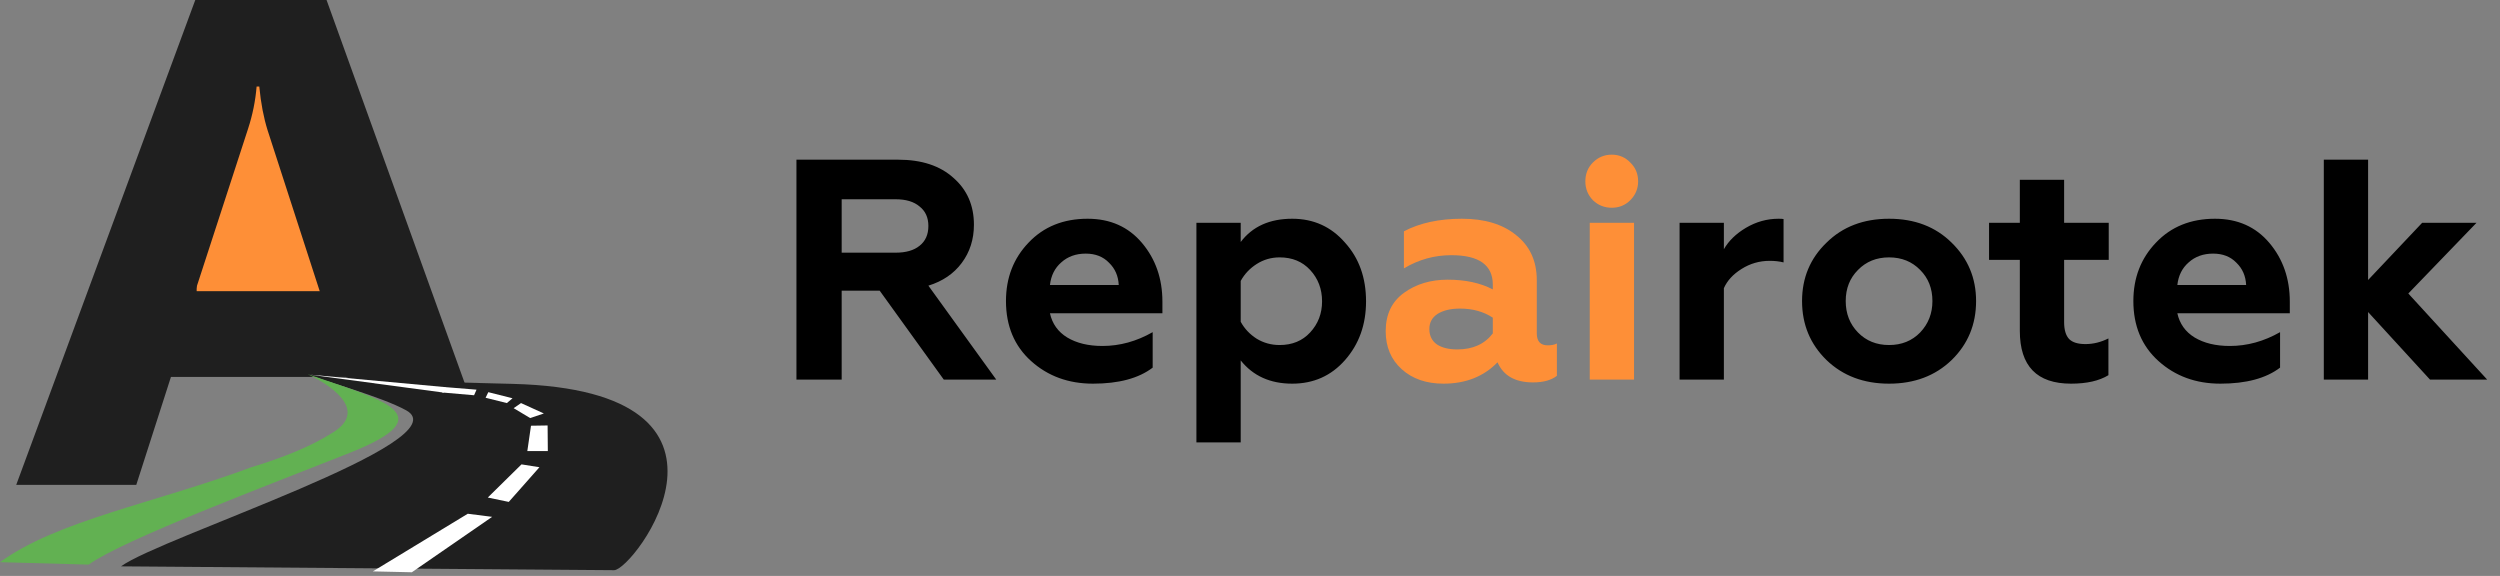 <svg width="191" height="44" viewBox="0 0 191 44" fill="none" xmlns="http://www.w3.org/2000/svg">
<rect x="0" y="0" width="191" height="44" fill="#808080" stroke="none"/>
<path d="M64.304 29H60.848V12.2H68.624C70.416 12.2 71.824 12.664 72.848 13.592C73.888 14.504 74.408 15.696 74.408 17.168C74.408 18.288 74.096 19.264 73.472 20.096C72.864 20.912 72.016 21.488 70.928 21.824L76.112 29H72.104L67.208 22.208H64.304V29ZM64.304 15.224V19.304H68.432C69.216 19.304 69.824 19.128 70.256 18.776C70.704 18.424 70.928 17.92 70.928 17.264C70.928 16.624 70.704 16.128 70.256 15.776C69.824 15.408 69.216 15.224 68.432 15.224H64.304ZM83.504 29.312C81.632 29.312 80.056 28.736 78.776 27.584C77.496 26.432 76.856 24.904 76.856 23C76.856 21.224 77.432 19.736 78.584 18.536C79.736 17.32 81.24 16.712 83.096 16.712C84.824 16.712 86.208 17.328 87.248 18.56C88.288 19.792 88.808 21.288 88.808 23.048V23.936H80.216C80.392 24.736 80.832 25.352 81.536 25.784C82.256 26.216 83.152 26.432 84.224 26.432C85.552 26.432 86.832 26.08 88.064 25.376V28.088C86.992 28.904 85.472 29.312 83.504 29.312ZM80.216 21.776H85.472C85.44 21.088 85.192 20.52 84.728 20.072C84.28 19.608 83.688 19.376 82.952 19.376C82.2 19.376 81.576 19.6 81.08 20.048C80.584 20.48 80.296 21.056 80.216 21.776ZM98.726 16.712C100.358 16.712 101.702 17.32 102.758 18.536C103.83 19.72 104.366 21.216 104.366 23.024C104.366 24.8 103.83 26.296 102.758 27.512C101.702 28.712 100.358 29.312 98.726 29.312C97.046 29.312 95.734 28.72 94.79 27.536V33.8H91.406V17.024H94.79V18.488C95.686 17.304 96.998 16.712 98.726 16.712ZM97.766 19.664C97.126 19.664 96.542 19.832 96.014 20.168C95.486 20.504 95.078 20.936 94.79 21.464V24.584C95.078 25.112 95.486 25.544 96.014 25.88C96.542 26.2 97.126 26.36 97.766 26.36C98.726 26.36 99.502 26.04 100.094 25.4C100.702 24.744 101.006 23.952 101.006 23.024C101.006 22.08 100.702 21.28 100.094 20.624C99.502 19.984 98.726 19.664 97.766 19.664ZM131.704 29H128.32V17.024H131.704V19.04C132.072 18.4 132.632 17.856 133.384 17.408C134.168 16.944 135 16.712 135.88 16.712C136.072 16.712 136.2 16.72 136.264 16.736V20.048C135.944 19.968 135.592 19.928 135.208 19.928C134.424 19.928 133.704 20.136 133.048 20.552C132.408 20.952 131.96 21.44 131.704 22.016V29ZM141.013 23C141.013 23.96 141.325 24.76 141.949 25.4C142.573 26.04 143.365 26.36 144.325 26.36C145.285 26.36 146.077 26.04 146.701 25.4C147.325 24.744 147.637 23.944 147.637 23C147.637 22.04 147.325 21.248 146.701 20.624C146.077 19.984 145.285 19.664 144.325 19.664C143.365 19.664 142.573 19.984 141.949 20.624C141.325 21.248 141.013 22.04 141.013 23ZM137.677 23C137.677 21.224 138.301 19.736 139.549 18.536C140.781 17.32 142.373 16.712 144.325 16.712C146.277 16.712 147.869 17.32 149.101 18.536C150.349 19.752 150.973 21.24 150.973 23C150.973 24.792 150.349 26.296 149.101 27.512C147.853 28.712 146.261 29.312 144.325 29.312C142.389 29.312 140.797 28.712 139.549 27.512C138.301 26.296 137.677 24.792 137.677 23ZM154.315 25.28V19.856H151.963V17.024H154.315V13.736H157.699V17.024H161.107V19.856H157.699V24.608C157.699 25.2 157.827 25.632 158.083 25.904C158.339 26.16 158.755 26.288 159.331 26.288C159.923 26.288 160.507 26.144 161.083 25.856V28.664C160.379 29.096 159.427 29.312 158.227 29.312C155.619 29.312 154.315 27.968 154.315 25.28ZM169.637 29.312C167.765 29.312 166.189 28.736 164.909 27.584C163.629 26.432 162.989 24.904 162.989 23C162.989 21.224 163.565 19.736 164.717 18.536C165.869 17.32 167.373 16.712 169.229 16.712C170.957 16.712 172.341 17.328 173.381 18.56C174.421 19.792 174.941 21.288 174.941 23.048V23.936H166.349C166.525 24.736 166.965 25.352 167.669 25.784C168.389 26.216 169.285 26.432 170.357 26.432C171.685 26.432 172.965 26.08 174.197 25.376V28.088C173.125 28.904 171.605 29.312 169.637 29.312ZM166.349 21.776H171.605C171.573 21.088 171.325 20.52 170.861 20.072C170.413 19.608 169.821 19.376 169.085 19.376C168.333 19.376 167.709 19.6 167.213 20.048C166.717 20.48 166.429 21.056 166.349 21.776ZM180.923 29H177.539V12.2H180.923V21.392L185.051 17.024H189.203L183.995 22.424L190.019 29H185.651L180.923 23.84V29Z" fill="currentColor"/>
<path d="M118.251 26.384C118.539 26.384 118.771 26.336 118.947 26.24V28.712C118.515 29.048 117.907 29.216 117.123 29.216C115.763 29.216 114.859 28.704 114.411 27.68C113.355 28.768 111.979 29.312 110.283 29.312C108.971 29.312 107.907 28.944 107.091 28.208C106.275 27.472 105.867 26.504 105.867 25.304C105.867 24.024 106.331 23.048 107.259 22.376C108.187 21.704 109.299 21.368 110.595 21.368C111.955 21.368 113.107 21.616 114.051 22.112V21.752C114.051 20.248 112.995 19.496 110.883 19.496C109.587 19.496 108.379 19.832 107.259 20.504V17.672C108.475 17.032 109.955 16.712 111.699 16.712C113.427 16.712 114.803 17.128 115.827 17.96C116.883 18.792 117.411 19.944 117.411 21.416V25.472C117.411 26.08 117.691 26.384 118.251 26.384ZM114.051 25.472V24.272C113.347 23.808 112.515 23.576 111.555 23.576C110.835 23.576 110.259 23.712 109.827 23.984C109.411 24.256 109.203 24.64 109.203 25.136C109.203 25.648 109.395 26.04 109.779 26.312C110.163 26.568 110.683 26.696 111.339 26.696C112.523 26.696 113.427 26.288 114.051 25.472ZM124.841 29H121.457V17.024H124.841V29ZM121.121 13.856C121.121 13.28 121.313 12.8 121.697 12.416C122.097 12.016 122.577 11.816 123.137 11.816C123.697 11.816 124.169 12.016 124.553 12.416C124.953 12.8 125.153 13.28 125.153 13.856C125.153 14.416 124.953 14.896 124.553 15.296C124.169 15.68 123.697 15.872 123.137 15.872C122.577 15.872 122.097 15.68 121.697 15.296C121.313 14.896 121.121 14.416 121.121 13.856Z" fill="#FE8F37"/>
<path d="M24.87 6.146H14.774V22.496H24.87V6.146Z" fill="#FE8F37" stroke="#1F1F1F" stroke-width="0.5" stroke-miterlimit="2.61"/>
<path d="M36.796 33.45V42.177H35.739V33.45H36.796Z" fill="#1F1F1F"/>
<path d="M41.389 31.67H36.084V33.114H41.389V31.67Z" fill="#1F1F1F"/>
<path fill-rule="evenodd" clip-rule="evenodd" d="M38.306 37.042L35.121 32.44L26.417 28.798H13.06L10.412 37.042H1.24L14.919 0H24.949L38.306 37.042ZM24.475 22.395L20.442 9.944C20.149 9.011 19.931 7.899 19.809 6.611H19.605C19.516 7.694 19.301 8.77 18.952 9.837L14.867 22.392H24.478L24.475 22.395Z" fill="#1F1F1F"/>
<path fill-rule="evenodd" clip-rule="evenodd" d="M23.528 28.6C24.745 29.123 29.114 30.288 31.036 31.351C35.312 33.715 12.285 41.035 9.245 43.269L46.918 43.562C48.399 43.572 58.821 29.836 39.176 29.328L32.487 29.156C32.487 29.156 30.343 29.244 23.528 28.6Z" fill="#1F1F1F"/>
<path fill-rule="evenodd" clip-rule="evenodd" d="M35.738 39.25L28.487 43.653L31.465 43.721L37.6 39.487L35.738 39.25Z" fill="white"/>
<path fill-rule="evenodd" clip-rule="evenodd" d="M37.267 38.011L39.843 35.478L41.214 35.696L38.87 38.346L37.267 38.011Z" fill="white"/>
<path fill-rule="evenodd" clip-rule="evenodd" d="M40.288 34.46L40.568 32.525L41.837 32.505L41.854 34.46H40.288Z" fill="white"/>
<path fill-rule="evenodd" clip-rule="evenodd" d="M40.505 31.94L39.242 31.185L39.806 30.795L41.55 31.588L40.505 31.94Z" fill="white"/>
<path fill-rule="evenodd" clip-rule="evenodd" d="M38.725 30.795L37.099 30.389L37.307 29.962L39.157 30.427L38.725 30.795Z" fill="white"/>
<path fill-rule="evenodd" clip-rule="evenodd" d="M36.219 30.197L33.776 29.985L33.97 29.572L36.407 29.771L36.219 30.197Z" fill="white"/>
<path fill-rule="evenodd" clip-rule="evenodd" d="M33.898 29.995L23.66 28.623L34.046 29.579L33.898 29.995Z" fill="white"/>
<path fill-rule="evenodd" clip-rule="evenodd" d="M23.528 28.6C24.966 29.273 28.237 31.244 25.497 33.003C23.723 34.144 21.567 34.974 19.209 35.696C11.728 38.466 4.379 39.764 0 42.95L6.772 43.136C9.426 41.227 20.538 37.052 26.7 34.606C34.079 31.68 29.173 30.551 23.528 28.597V28.6Z" fill="#62B152"/>
</svg>
